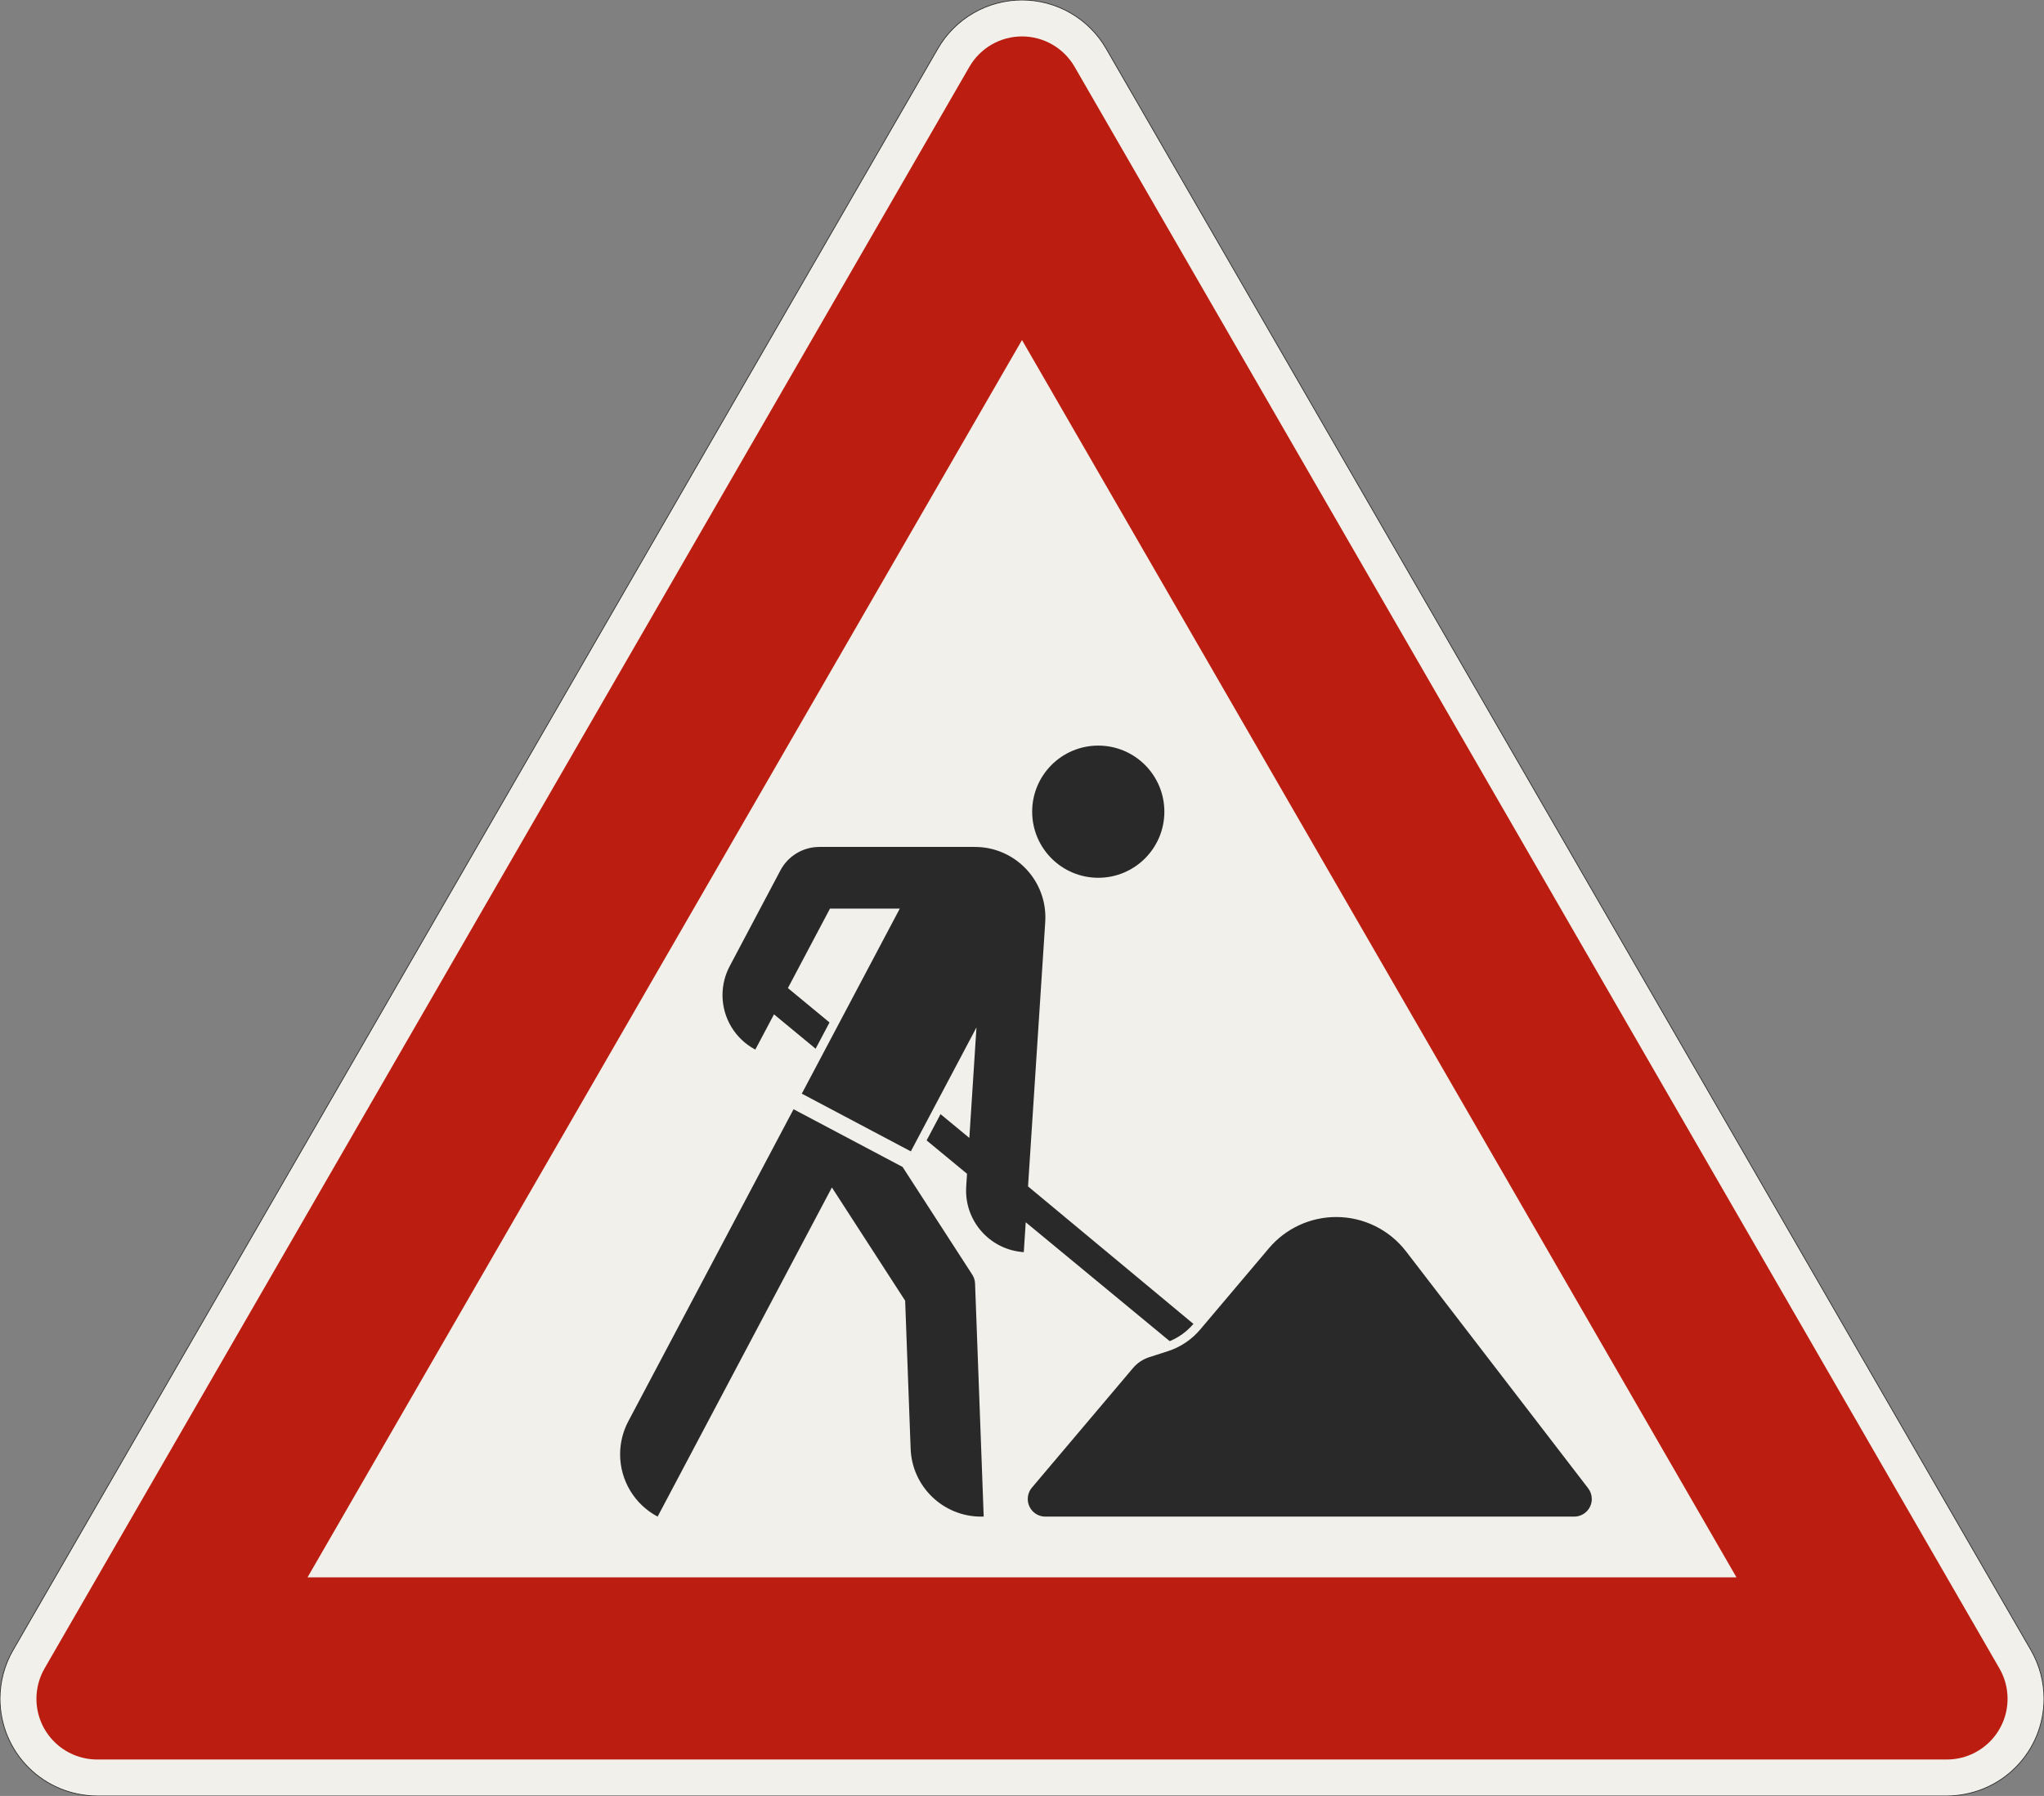 <?xml version="1.0" encoding="UTF-8"?>
<svg xmlns="http://www.w3.org/2000/svg" xmlns:xlink="http://www.w3.org/1999/xlink" width="841.436mm" height="739.423mm" viewBox="0 0 8414.36 7394.229" version="1.1">
<rect x="0" y="0" width="8414.36" height="7394.229" fill="#808080" stroke="none"/>
<g id="surface426">
<path style="fill-rule:evenodd;fill:rgb(94.51%,94.118%,91.765%);fill-opacity:1;stroke-width:0.3;stroke-linecap:butt;stroke-linejoin:miter;stroke:rgb(16.471%,16.078%,16.471%);stroke-opacity:1;stroke-miterlimit:3;" d="M -380.718 -0 C -391.327 -0 -401.501 4.214 -409.002 11.716 C -416.504 19.217 -420.718 29.391 -420.718 40 C -420.718 47.021 -418.87 53.919 -415.359 60 L -34.641 719.423 C -31.13 725.504 -26.081 730.553 -20 734.064 C -13.919 737.574 -7.022 739.423 -0 739.423 C 7.021 739.423 13.919 737.574 20 734.064 C 26.081 730.553 31.13 725.504 34.641 719.423 L 415.359 60 C 418.87 53.919 420.718 47.021 420.718 40 C 420.718 29.391 416.504 19.217 409.002 11.716 C 401.501 4.214 391.327 -0 380.718 -0 L -380.718 -0 " transform="matrix(10,0,0,-10,4207.18,7394.229)"/>
<path style=" stroke:none;fill-rule:evenodd;fill:rgb(73.333%,11.765%,6.275%);fill-opacity:1;" d="M 400 7244.23 C 261.93 7244.23 150 7132.301 150 6994.23 C 150 6950.344 161.551 6907.234 183.492 6869.23 L 3990.672 275 C 4035.332 197.648 4117.863 150 4207.18 150 C 4296.496 150 4379.027 197.648 4423.688 275 L 8230.867 6869.23 C 8252.809 6907.234 8264.359 6950.344 8264.359 6994.23 C 8264.359 7132.301 8152.43 7244.23 8014.359 7244.23 L 400 7244.23 M 1266.027 6494.23 L 4207.18 1400 L 7148.336 6494.23 L 1266.027 6494.23 "/>
<path style=" stroke:none;fill-rule:evenodd;fill:rgb(16.471%,16.078%,16.471%);fill-opacity:1;" d="M 4049.504 6244.031 L 4013.969 5284.645 C 4013.488 5271.586 4009.484 5258.898 4002.387 5247.922 L 3715.637 4804.598 L 3266.754 4566.953 L 2586.473 5851.926 C 2564.324 5893.766 2552.742 5940.383 2552.742 5987.723 C 2552.742 6095.23 2612.168 6193.93 2707.18 6244.227 L 3424.617 4889.07 L 3726.152 5355.254 L 3748.727 5964.738 C 3754.504 6120.742 3882.648 6244.23 4038.762 6244.23 C 4042.344 6244.23 4045.926 6244.164 4049.504 6244.031 M 3300.699 4502.828 L 3704.039 3740.965 L 3416.691 3740.965 L 3243.477 4068.148 L 3414.84 4209.691 L 3357.578 4317.855 L 3186.215 4176.312 L 3109.387 4321.43 C 3026.25 4277.418 2974.254 4191.055 2974.254 4096.988 C 2974.254 4055.566 2984.387 4014.773 3003.766 3978.168 L 3212.691 3583.531 C 3244.129 3524.152 3305.816 3487.012 3373.008 3487.012 L 4013.23 3487.008 C 4173.523 3487.008 4303.465 3616.953 4303.465 3777.242 C 4303.465 3783.477 4303.266 3789.707 4302.863 3795.93 L 4232.02 4884.656 L 4912.855 5450.754 C 4886.488 5481.945 4852.988 5506.316 4815.195 5521.805 L 4222.496 5032.25 L 4214.559 5155.324 C 4080.926 5146.703 3976.953 5035.805 3976.953 4901.898 C 3976.953 4896.445 3977.129 4890.992 3977.48 4885.547 L 3980.891 4832.691 L 3814.551 4695.301 L 3871.812 4587.137 L 3990.41 4685.094 L 4019.766 4230.133 L 3749.586 4740.473 L 3300.699 4502.828 M 4793.234 3341.895 C 4793.234 3191.621 4671.414 3069.801 4521.141 3069.801 C 4370.867 3069.801 4249.047 3191.621 4249.047 3341.895 C 4249.047 3492.168 4370.867 3613.988 4521.141 3613.988 C 4671.414 3613.988 4793.234 3492.168 4793.234 3341.895 M 4248.051 6124.828 L 4664.27 5632.441 C 4681.777 5611.727 4704.738 5596.336 4730.551 5588.012 L 4807.996 5563.035 C 4859.621 5546.383 4905.547 5515.602 4940.562 5474.176 L 5223.613 5139.324 C 5292.543 5057.777 5393.898 5010.734 5500.68 5010.734 C 5613.363 5010.734 5719.648 5063.098 5788.32 5152.438 L 6537.746 6127.453 C 6547.492 6140.133 6552.773 6155.676 6552.773 6171.672 C 6552.773 6211.742 6520.289 6244.227 6480.219 6244.227 L 4303.465 6244.227 C 4263.391 6244.227 4230.906 6211.742 4230.906 6171.672 C 4230.906 6154.52 4236.98 6137.926 4248.051 6124.828 "/>
</g>
</svg>
